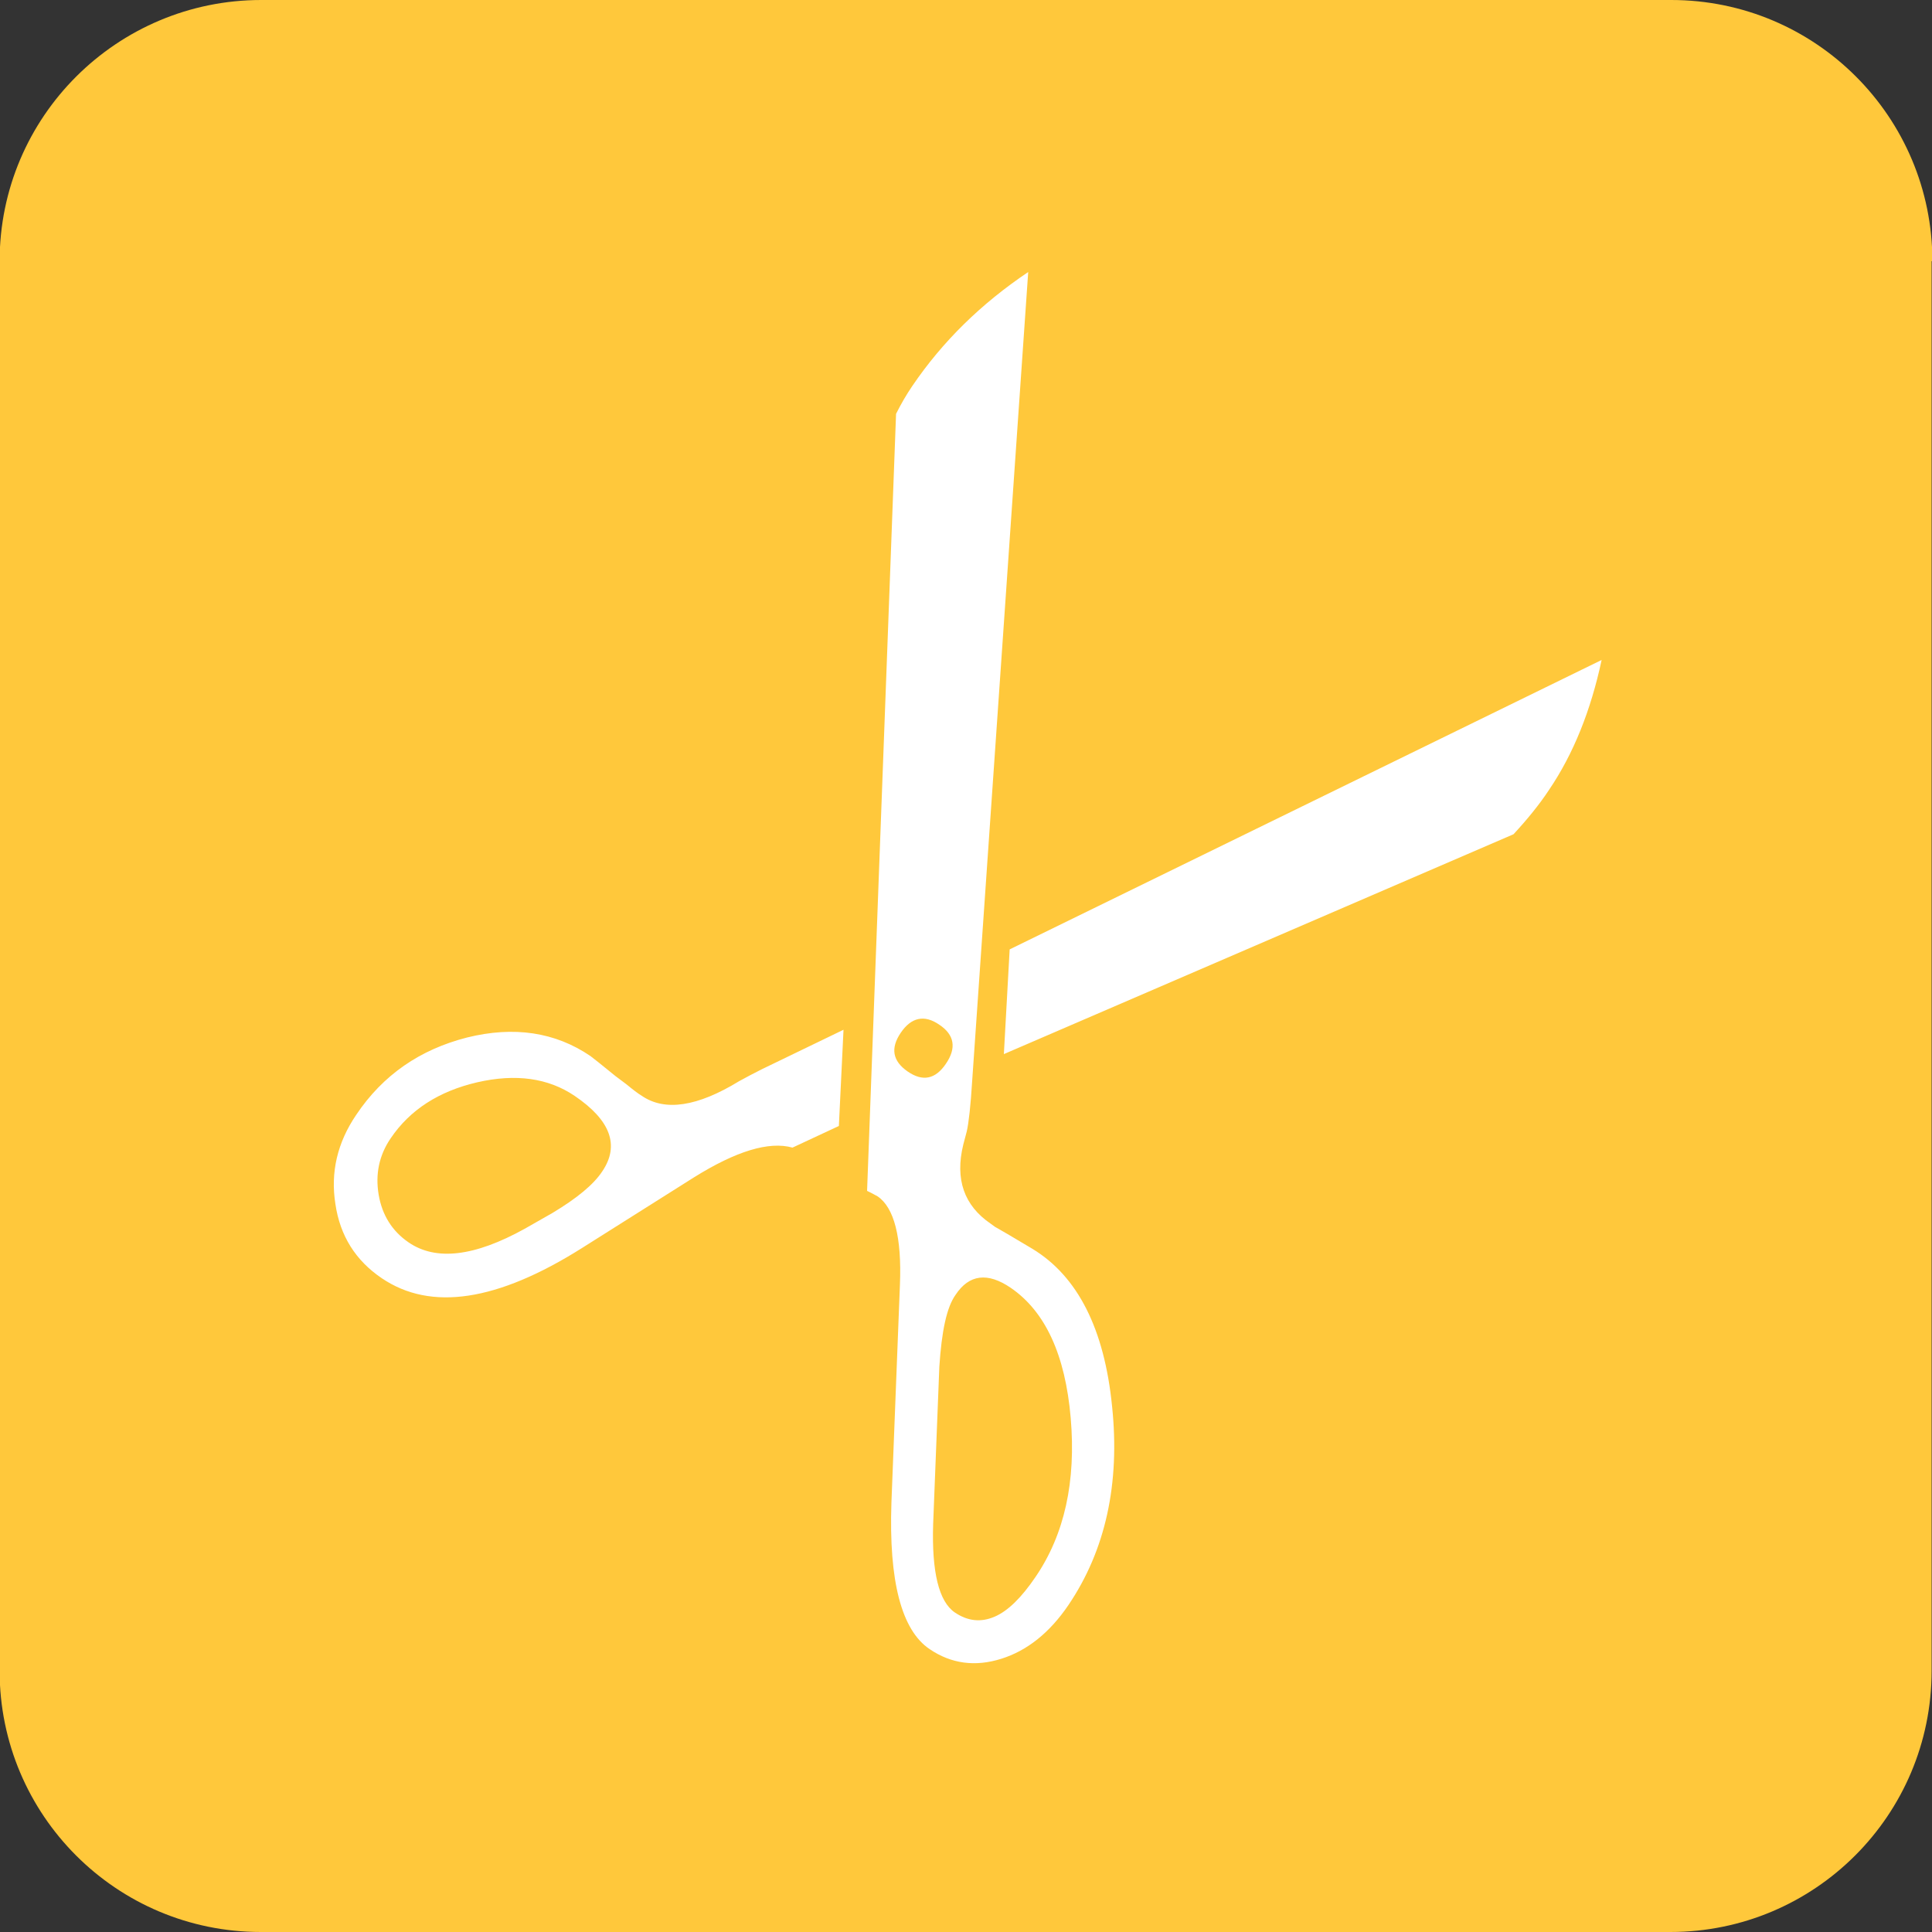 <svg version="1.1" xmlns="http://www.w3.org/2000/svg" xmlns:xlink="http://www.w3.org/1999/xlink" x="0px" y="0px" viewBox="-47 170.9 500 500" style="enable-background:new -47 170.9 500 500;" xml:space="preserve">

	<rect x="-47" y="170.9" width="500" height="500" fill="#333333" stroke="none"/>

	<path id="background" fill="#FFC83B" d="M453.1,238.5c0-37.3-30.2-67.6-67.6-67.6H20.6c-37.3,0-67.7,30.2-67.7,67.6v364.8 c0,37.3,30.2,67.6,67.6,67.6h364.8c37.3,0,67.6-30.2,67.6-67.6V238.5H453.1z"/>

	<g id="icon" fill="#FFFFFF">
		
		<path id="cutter" d="M171.3,437.4l-1.2,24.9l-12,5.6c-6.1-1.7-14.6,0.9-25.5,7.7l-29,18.3c-21.9,13.8-39.1,16.4-51.8,7.8 c-6.8-4.6-10.8-11-12-19.2c-1.3-8.2,0.5-15.9,5.4-23.1c6.9-10.3,16.5-16.9,28.7-20c12.1-3,22.8-1.4,31.9,4.8 c0.7,0.5,2.8,2.2,6.5,5.2l2.8,2.1c1.7,1.4,3,2.4,4,3c6,4.1,14.4,2.8,25.2-3.8c2-1.1,3.9-2.1,5.9-3.1L171.3,437.4z M177.4,479.1 l7.5-201.1c1.3-2.6,2.7-5,4.2-7.2c7.8-11.5,17.8-21.3,30-29.5l-14.5,209.3c-0.4,6.5-0.9,10.9-1.4,13.1l-0.9,3.4 c-2.2,9,0.2,15.8,7.1,20.5l1.1,0.8l3.3,1.9l6.4,3.8c11.7,7.1,18.6,20.7,20.6,40.7c2.1,20.1-1.7,37.3-11.3,51.5 c-4.9,7.2-10.7,11.8-17.4,13.9c-6.7,2.1-12.9,1.3-18.5-2.5c-7.3-4.9-10.6-17.6-9.9-37.9l2.2-56.4c0.5-12.3-1.5-20-5.8-22.9 C179.5,480.2,178.7,479.7,177.4,479.1z M88.8,488.9l7.2-4.1c6.3-3.8,10.6-7.3,12.9-10.8c4.5-6.7,2.1-13.2-7.2-19.5 c-6.8-4.6-15.2-5.8-25.2-3.5c-9.9,2.3-17.4,7.1-22.4,14.5c-3,4.4-4,9.3-3.1,14.6c0.9,5.3,3.5,9.4,7.7,12.3 C65.8,497.3,75.8,496.1,88.8,488.9z M196.1,524.6l-1.6,40.7c-0.4,12.5,1.5,20.1,5.6,22.9c3.4,2.3,6.8,2.6,10.3,1.1 c3.5-1.5,7-5,10.6-10.3c7.5-11,10.5-24.7,9.1-41.1c-1.4-16.4-6.6-27.6-15.5-33.7c-6-4.1-10.8-3.5-14.3,1.8 C198,509.2,196.7,515.4,196.1,524.6z M197.8,446.2c2.8-4.1,2.2-7.5-1.7-10.1c-3.9-2.7-7.3-1.9-10,2.1c-2.7,4-2.1,7.3,1.8,10 C191.8,450.9,195.1,450.2,197.8,446.2z M212.8,443.7l1.5-27.1l153.2-74.9c-2.8,13.1-7.3,24.3-13.6,33.6c-2.5,3.8-5.6,7.6-9.2,11.5 L212.8,443.7z"/>
		
	</g>
	
</svg>